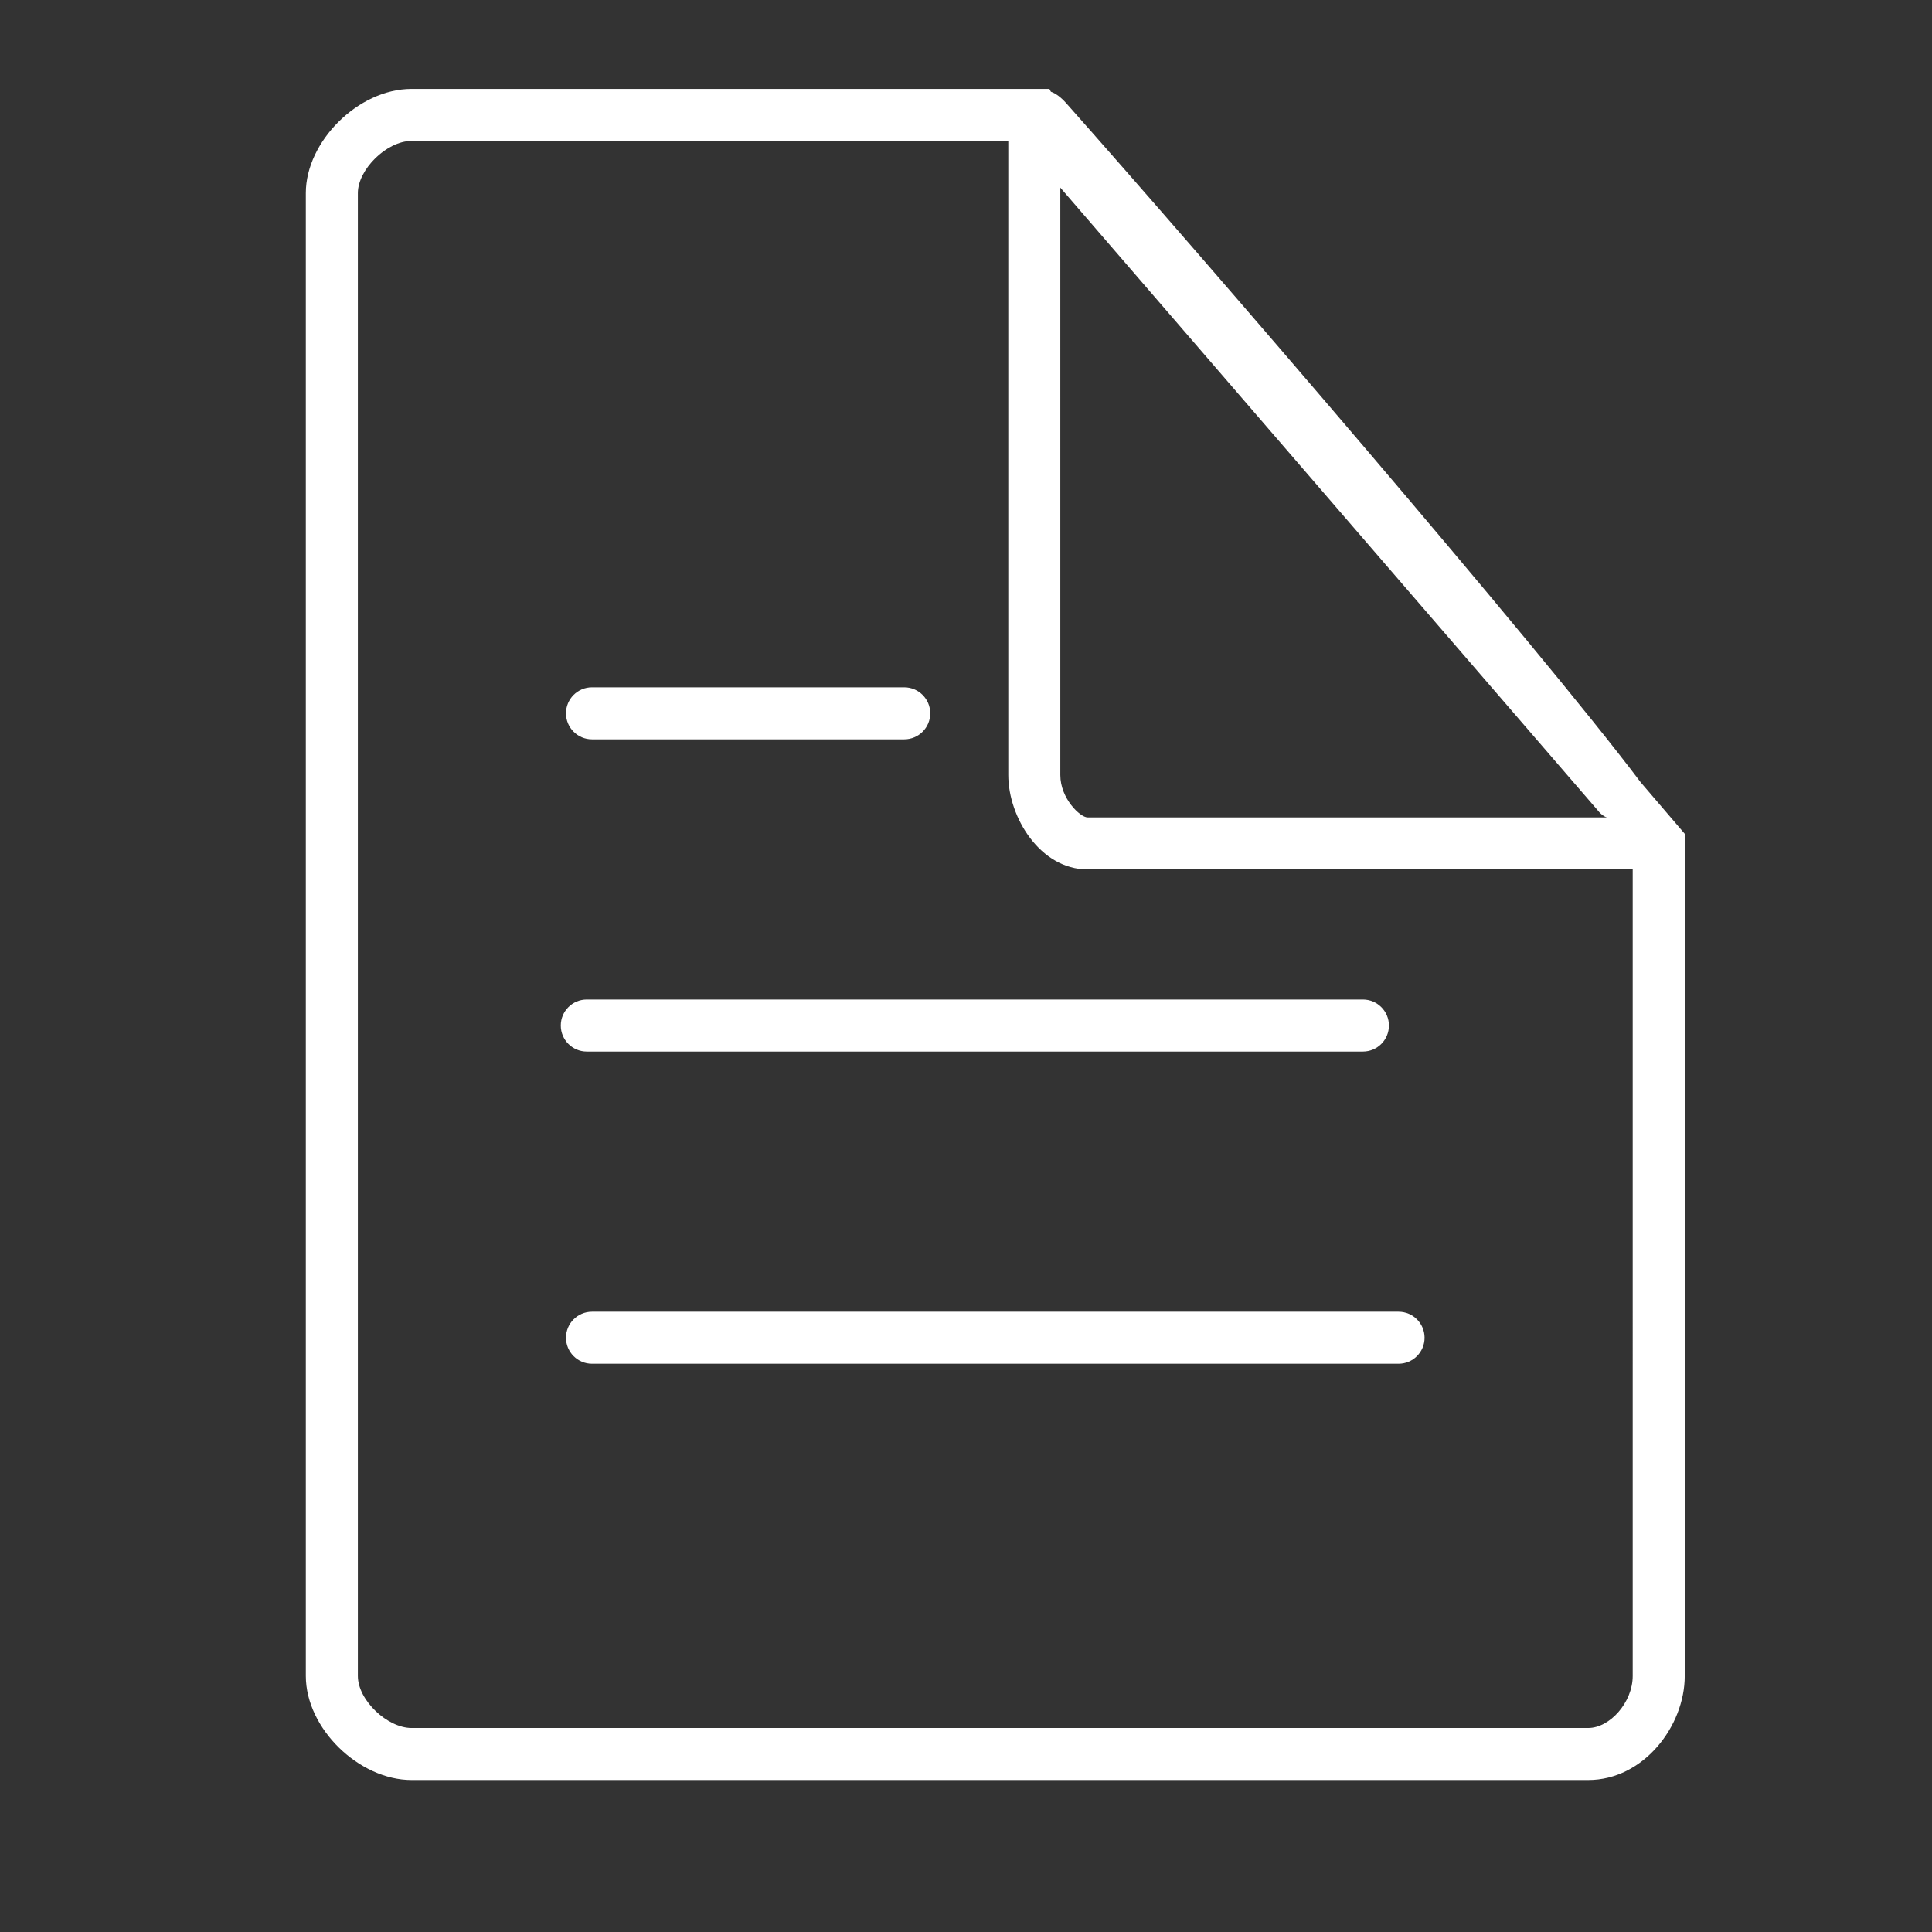 <svg t="1699161335841" class="icon" viewBox="0 0 1024 1024" version="1.1" xmlns="http://www.w3.org/2000/svg" p-id="18130" width="200" height="200"><rect x="0" y="0" width="1024" height="1024" fill="#333333" stroke="none"/><path d="M869.607 414.652C815.041 342.142 635.844 134.355 565.077 54.633c-2.72-3.049-5.562-5.184-8.08-6.013l-0.782-1.494L218.128 47.126c-28.28 0-56.034 27.916-56.034 55.158l0 786.003c0 27.917 28.279 55.158 56.034 55.158l623.657 0c29.275 0 51.159-28.543 51.159-55.158L892.945 441.935 869.607 414.652zM561.993 99.43l285.031 330.292c1.333 1.791 3.758 3.515 4.916 3.515L576.402 433.236c-3.797 0-14.409-9.918-14.409-22.463L561.993 99.43 561.993 99.43zM865.366 888.287c0 14-12.12 27.585-23.58 27.585L218.128 915.872c-12.767 0-28.455-14.664-28.455-27.585L189.673 102.285c0-12.342 15.162-27.579 28.455-27.579l316.286 0 0 336.068c0 22.503 16.994 50.035 41.988 50.035l288.963 0L865.366 888.287zM313.781 391.867l165.476 0c7.622 0 13.791-6.175 13.791-13.79 0-7.622-6.167-13.79-13.791-13.79L313.781 364.287c-7.622 0-13.79 6.167-13.79 13.79C299.991 385.692 306.158 391.867 313.781 391.867zM297.23 543.553c0 7.614 6.167 13.792 13.79 13.792l411.348 0c7.622 0 13.79-6.176 13.79-13.792 0-7.622-6.166-13.789-13.79-13.789L311.019 529.764C303.397 529.764 297.23 535.931 297.23 543.553zM299.991 709.028c0 7.614 6.166 13.792 13.79 13.792l427.478 0c7.622 0 13.79-6.176 13.79-13.792s-6.166-13.789-13.79-13.789L313.781 695.239C306.158 695.24 299.991 701.414 299.991 709.028z" p-id="18131" fill="#ffffff"></path></svg>
